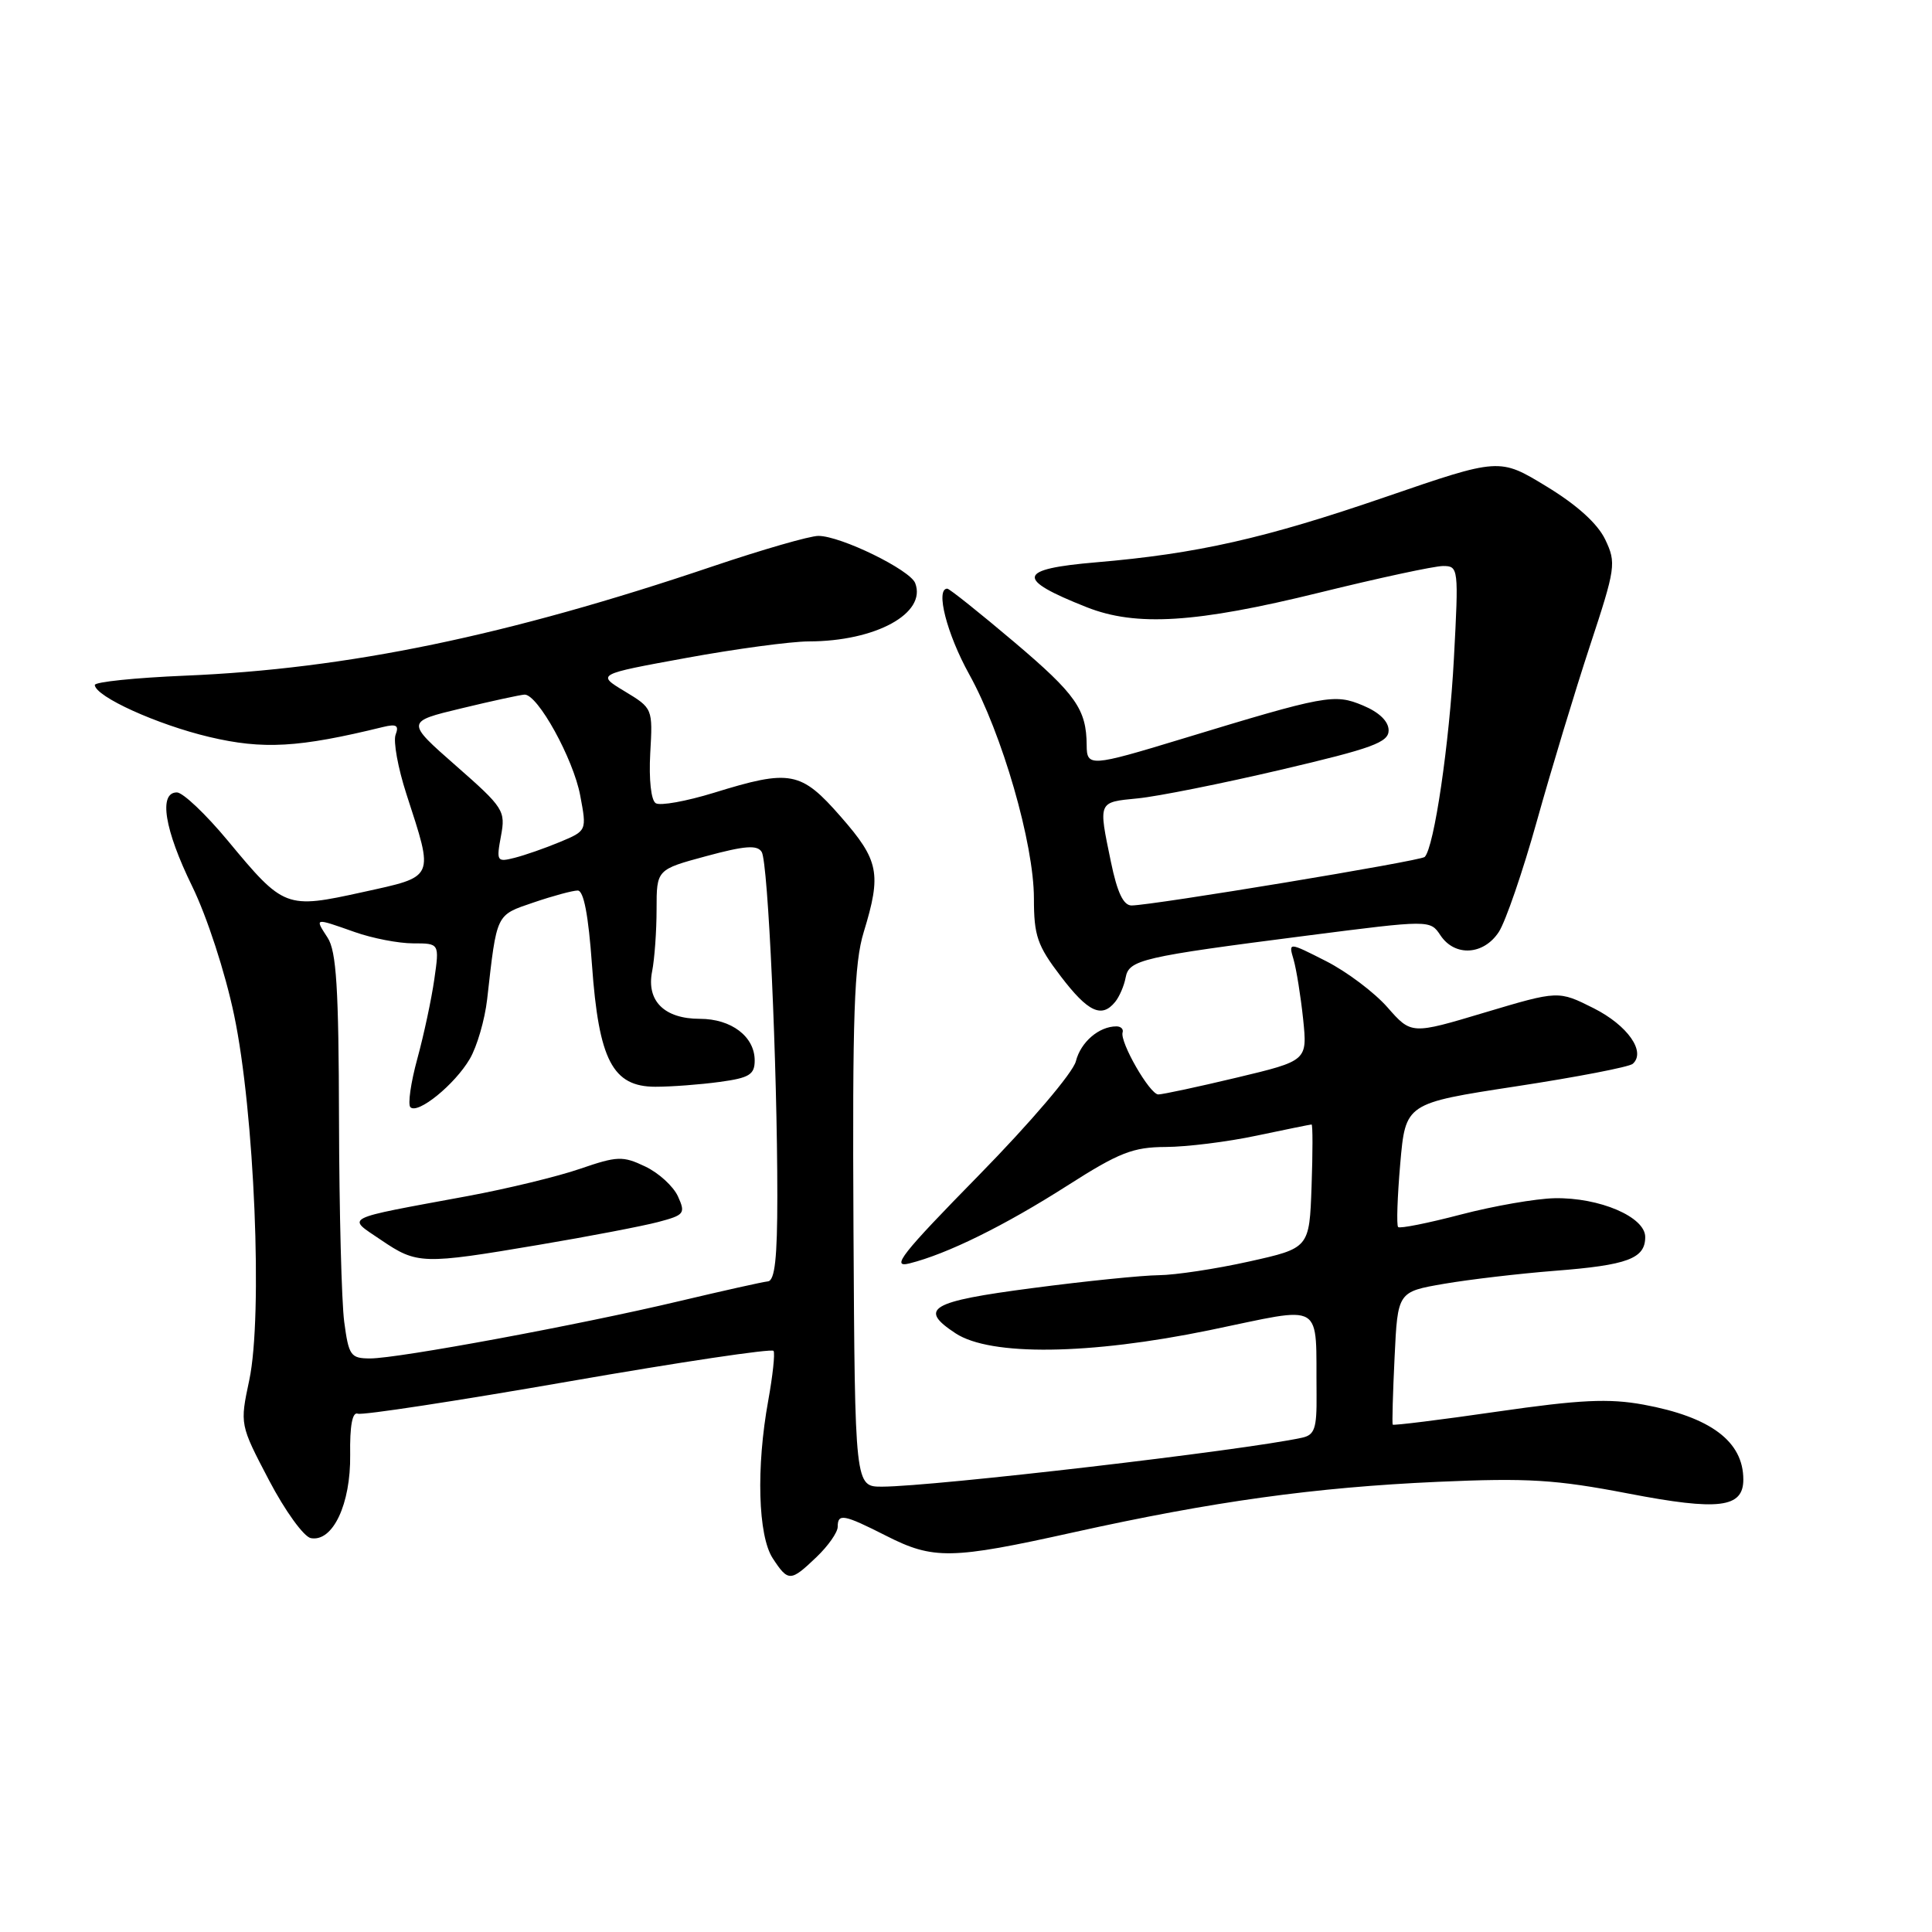 <?xml version="1.0" encoding="UTF-8" standalone="no"?>
<!DOCTYPE svg PUBLIC "-//W3C//DTD SVG 1.1//EN" "http://www.w3.org/Graphics/SVG/1.1/DTD/svg11.dtd" >
<svg xmlns="http://www.w3.org/2000/svg" xmlns:xlink="http://www.w3.org/1999/xlink" version="1.1" viewBox="0 0 256 256">
 <g >
 <path fill="currentColor"
d=" M 108.20 206.31 C 109.74 204.84 111.00 203.04 111.00 202.31 C 111.00 200.50 111.78 200.64 117.42 203.50 C 123.68 206.68 126.04 206.64 142.21 203.05 C 160.76 198.94 174.21 197.08 190.50 196.35 C 202.46 195.82 206.14 196.05 215.76 197.90 C 227.75 200.21 231.00 199.81 231.00 196.05 C 231.00 191.00 226.68 187.76 217.77 186.12 C 213.16 185.28 209.38 185.46 198.37 187.05 C 190.85 188.14 184.63 188.91 184.54 188.77 C 184.45 188.62 184.56 184.60 184.79 179.84 C 185.20 171.17 185.20 171.17 191.35 170.11 C 194.73 169.53 201.32 168.76 206.00 168.39 C 215.68 167.64 218.00 166.77 218.00 163.91 C 218.00 161.25 211.96 158.66 206.00 158.77 C 203.53 158.82 197.94 159.79 193.58 160.93 C 189.23 162.07 185.48 162.82 185.26 162.59 C 185.03 162.37 185.16 158.58 185.54 154.19 C 186.24 146.19 186.24 146.19 200.87 143.95 C 208.92 142.72 215.88 141.38 216.35 140.96 C 218.13 139.37 215.67 135.87 211.18 133.60 C 206.50 131.25 206.50 131.25 196.75 134.16 C 187.01 137.08 187.01 137.08 183.84 133.47 C 182.10 131.49 178.44 128.74 175.70 127.35 C 170.72 124.82 170.72 124.82 171.41 127.16 C 171.78 128.45 172.35 131.99 172.67 135.02 C 173.24 140.55 173.24 140.55 163.87 142.79 C 158.72 144.02 154.04 145.02 153.48 145.02 C 152.34 145.00 148.36 138.07 148.75 136.80 C 148.89 136.36 148.52 136.00 147.93 136.00 C 145.62 136.00 143.20 138.08 142.56 140.62 C 142.18 142.13 136.58 148.71 129.70 155.73 C 119.48 166.15 117.99 168.04 120.50 167.41 C 125.50 166.16 133.08 162.43 141.46 157.08 C 148.30 152.71 150.13 152.00 154.46 151.98 C 157.23 151.97 162.65 151.30 166.50 150.48 C 170.35 149.67 173.63 149.00 173.79 149.00 C 173.95 149.00 173.95 152.68 173.79 157.19 C 173.50 165.38 173.50 165.38 165.50 167.16 C 161.10 168.14 155.72 168.95 153.55 168.97 C 151.38 168.99 143.84 169.75 136.80 170.68 C 123.23 172.45 121.63 173.40 126.63 176.68 C 131.25 179.70 144.30 179.54 160.25 176.26 C 175.79 173.06 174.32 172.18 174.45 184.79 C 174.49 189.30 174.20 190.15 172.50 190.51 C 164.70 192.20 123.72 196.97 116.89 196.99 C 113.28 197.00 113.28 197.00 113.09 162.75 C 112.94 134.44 113.18 127.63 114.45 123.50 C 116.82 115.75 116.48 114.01 111.42 108.23 C 106.12 102.17 104.74 101.91 94.59 105.05 C 90.94 106.17 87.48 106.80 86.89 106.43 C 86.27 106.05 85.97 103.32 86.16 99.81 C 86.50 93.87 86.49 93.85 82.77 91.60 C 79.04 89.35 79.04 89.35 90.93 87.18 C 97.47 85.98 104.78 85.00 107.16 84.99 C 116.03 84.98 122.81 81.27 121.27 77.27 C 120.60 75.51 111.42 71.02 108.45 71.01 C 107.33 71.00 101.03 72.82 94.45 75.04 C 67.21 84.25 46.03 88.64 24.50 89.53 C 17.90 89.81 12.53 90.36 12.56 90.77 C 12.68 92.32 20.82 96.01 27.73 97.65 C 34.88 99.34 39.58 99.07 50.76 96.33 C 52.53 95.90 52.89 96.12 52.42 97.35 C 52.09 98.22 52.73 101.76 53.85 105.21 C 57.52 116.54 57.73 116.08 48.02 118.22 C 37.88 120.45 37.62 120.36 30.19 111.40 C 27.27 107.88 24.23 105.00 23.44 105.00 C 20.99 105.00 21.79 109.93 25.46 117.43 C 27.42 121.44 29.83 128.82 31.02 134.50 C 33.72 147.34 34.84 174.33 33.03 182.87 C 31.78 188.76 31.78 188.76 35.64 196.13 C 37.76 200.18 40.26 203.64 41.19 203.81 C 44.10 204.35 46.48 199.30 46.40 192.77 C 46.34 188.92 46.69 187.05 47.41 187.32 C 48.01 187.55 60.56 185.63 75.31 183.06 C 90.06 180.49 102.29 178.66 102.50 179.00 C 102.71 179.34 102.39 182.29 101.80 185.56 C 100.18 194.44 100.44 203.49 102.39 206.48 C 104.45 209.62 104.75 209.61 108.20 206.31 Z  M 147.77 132.75 C 148.33 132.06 148.95 130.62 149.15 129.54 C 149.59 127.17 151.24 126.79 173.13 123.98 C 189.50 121.88 189.50 121.88 190.87 123.94 C 192.77 126.79 196.58 126.57 198.60 123.49 C 199.50 122.11 201.78 115.48 203.66 108.74 C 205.54 102.01 208.69 91.61 210.66 85.62 C 214.09 75.22 214.18 74.60 212.70 71.49 C 211.69 69.38 208.95 66.90 204.91 64.45 C 198.69 60.66 198.69 60.66 183.59 65.85 C 167.59 71.35 158.64 73.37 145.25 74.51 C 134.76 75.40 134.49 76.70 144.00 80.46 C 150.55 83.05 158.48 82.55 174.81 78.53 C 182.68 76.59 190.06 75.00 191.21 75.00 C 193.26 75.00 193.29 75.27 192.65 87.25 C 192.05 98.55 190.03 112.30 188.78 113.55 C 188.26 114.08 152.85 119.94 149.95 119.98 C 148.86 119.99 148.04 118.27 147.20 114.19 C 145.53 106.13 145.46 106.31 150.75 105.79 C 153.36 105.54 161.91 103.83 169.75 101.99 C 181.84 99.16 184.00 98.37 184.00 96.78 C 184.00 95.59 182.76 94.38 180.60 93.48 C 176.81 91.89 175.69 92.10 156.50 97.94 C 144.50 101.59 144.00 101.62 143.99 98.75 C 143.96 93.99 142.56 92.00 134.43 85.11 C 129.81 81.20 125.80 78.00 125.52 78.00 C 123.92 78.00 125.46 84.00 128.42 89.34 C 132.79 97.21 137.00 111.78 137.00 119.06 C 137.00 123.99 137.45 125.30 140.55 129.36 C 144.17 134.11 145.98 134.96 147.77 132.75 Z  M 45.61 175.15 C 45.26 172.49 44.95 160.45 44.92 148.40 C 44.88 130.96 44.58 126.04 43.41 124.25 C 41.68 121.58 41.61 121.60 47.00 123.50 C 49.34 124.33 52.82 125.00 54.74 125.00 C 58.23 125.00 58.23 125.00 57.55 129.75 C 57.18 132.36 56.17 137.10 55.30 140.28 C 54.43 143.45 54.02 146.35 54.38 146.71 C 55.36 147.69 60.26 143.71 62.25 140.31 C 63.21 138.67 64.24 135.12 64.55 132.41 C 65.85 120.92 65.67 121.30 70.71 119.58 C 73.26 118.71 75.89 118.00 76.55 118.00 C 77.35 118.00 77.97 121.28 78.44 127.85 C 79.34 140.47 81.17 144.00 86.85 144.00 C 88.98 144.00 92.81 143.71 95.36 143.36 C 99.29 142.83 100.00 142.39 100.00 140.52 C 100.00 137.35 96.91 135.00 92.74 135.00 C 88.02 135.00 85.63 132.62 86.41 128.71 C 86.73 127.08 87.00 123.38 87.00 120.49 C 87.00 115.22 87.00 115.22 93.59 113.44 C 98.70 112.06 100.34 111.93 100.93 112.89 C 101.78 114.26 103.00 141.22 103.00 158.49 C 103.00 166.70 102.67 169.70 101.75 169.79 C 101.06 169.86 95.78 171.04 90.00 172.41 C 76.79 175.55 52.77 180.00 49.06 180.00 C 46.46 180.00 46.21 179.64 45.61 175.15 Z  M 71.39 164.95 C 78.05 163.83 85.17 162.46 87.22 161.92 C 90.69 161.00 90.86 160.79 89.83 158.52 C 89.22 157.19 87.27 155.40 85.48 154.56 C 82.52 153.15 81.79 153.18 76.87 154.87 C 73.92 155.89 67.22 157.51 62.00 158.48 C 45.08 161.61 45.91 161.19 50.50 164.31 C 55.26 167.54 55.97 167.56 71.39 164.95 Z  M 66.38 110.78 C 67.01 107.43 66.75 107.02 60.41 101.46 C 53.77 95.63 53.77 95.63 61.14 93.86 C 65.19 92.88 68.95 92.07 69.50 92.04 C 71.24 91.97 75.97 100.54 76.88 105.40 C 77.76 110.08 77.76 110.08 74.19 111.57 C 72.22 112.39 69.52 113.33 68.17 113.67 C 65.84 114.26 65.76 114.12 66.38 110.78 Z "/>
</g>
</svg>